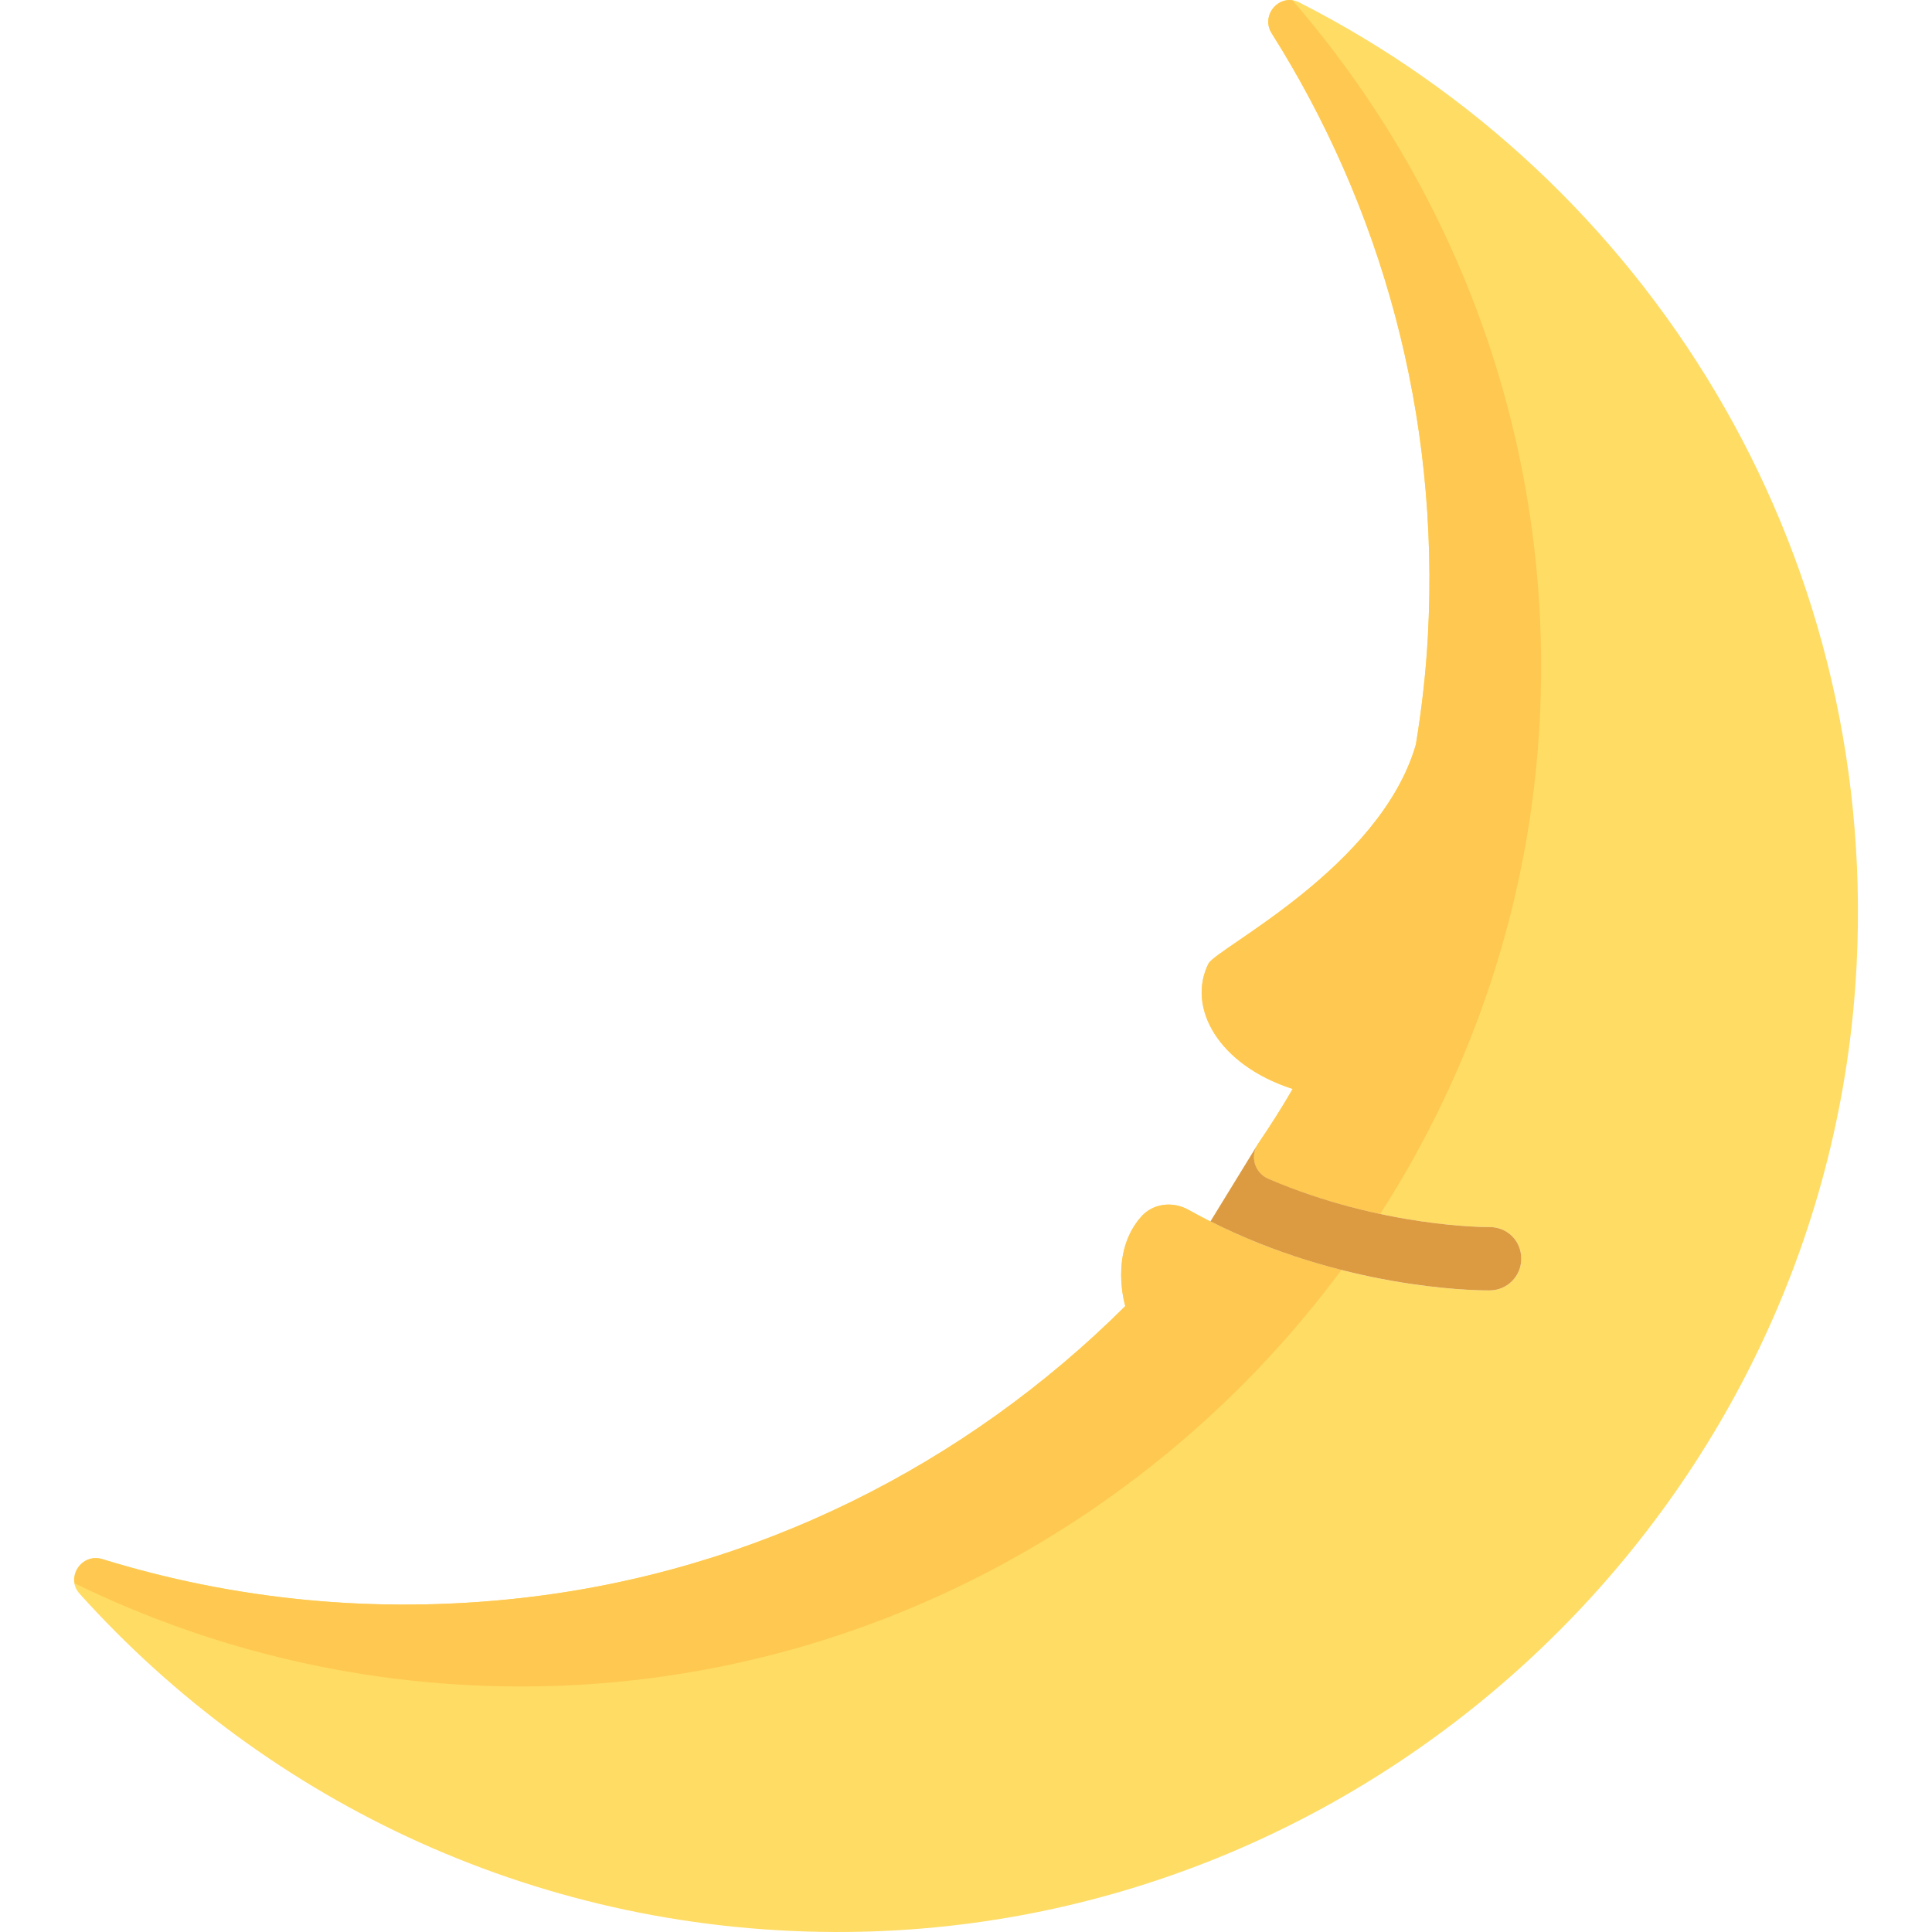 <svg class="canvas-item cls-093-half-moon.svg" style="enable-background: new 0 0 512.001 512.001" name="093-half-moon.svg" xml:space="preserve" viewBox="0 0 512.001 512.001" y="0px" x="0px" xmlns:xlink="http://www.w3.org/1999/xlink" xmlns="http://www.w3.org/2000/svg" version="1.1"><path style="fill: #FFDC64" d="M344.32,0.641c-5.155-2.619-10.384,3.317-7.297,8.207c28.918,45.816,44.574,100.824,41.386,159.715&#10;&#9;c-0.526,9.724-1.639,19.308-3.187,28.76c-9.416,32.544-52.933,53.982-54.972,58.06c-5.793,11.586,2.615,26.851,22.322,33.2&#10;&#9;c-2.871,4.974-5.96,9.802-9.175,14.542c-2.22,3.273-0.894,7.707,2.74,9.266c30.235,12.971,58.165,12.815,58.513,12.788&#10;&#9;c4.846-0.033,8.442,3.649,8.507,8.274c0.066,4.633-3.624,8.446-8.257,8.519c-0.094,0-0.291,0-0.586,0&#10;&#9;c-5.33,0-42.717-0.822-79.371-21.364c-4.096-2.295-9.339-1.737-12.463,1.767c-8.616,9.665-4.264,23.752-4.264,23.752&#10;&#9;c-42.145,41.949-97.845,70.363-159.967,77.355c-39.008,4.391-76.519,0.38-111.114-10.295c-5.516-1.702-9.909,4.859-6.05,9.151&#10;&#9;c50.04,55.651,122.801,90.451,203.719,89.649c141.793-1.406,260.134-114.792,267.226-256.415&#10;&#9;C497.593,144.47,435.999,47.222,344.32,0.641z"></path><g><path style="fill: #FFC850" d="M337.022,8.848c28.918,45.816,44.575,100.825,41.386,159.715c-0.526,9.724-1.639,19.308-3.187,28.76&#10;&#9;&#9;c-9.416,32.544-52.933,53.982-54.972,58.06c-5.793,11.586,2.615,26.851,22.322,33.2c-2.871,4.974-5.96,9.802-9.175,14.542&#10;&#9;&#9;c-2.221,3.272-0.895,7.707,2.74,9.266c10.523,4.514,20.735,7.414,29.634,9.307c24.623-38.298,39.885-83.111,42.294-131.199&#10;&#9;&#9;c3.653-72.961-21.781-139.836-65.553-190.422C338.05-0.575,334.299,4.534,337.022,8.848z"></path><path style="fill: #FFC850" d="M355.467,336.564c-12.398-3.145-26.507-8.101-40.524-15.957c-4.096-2.295-9.338-1.737-12.463,1.767&#10;&#9;&#9;c-8.616,9.664-4.264,23.752-4.264,23.752c-42.145,41.949-97.845,70.363-159.967,77.355c-39.008,4.39-76.519,0.38-111.114-10.295&#10;&#9;&#9;c-4.418-1.363-8.037,2.573-7.351,6.4c36.507,17.835,77.581,27.759,121.055,27.328C228.101,446.048,306.434,402.733,355.467,336.564&#10;&#9;&#9;z"></path></g><path style="fill: #DC9B41" d="M394.313,341.971c0.295,0,0.492,0,0.586,0c4.633-0.074,8.323-3.887,8.257-8.519&#10;&#9;c-0.066-4.625-3.661-8.306-8.507-8.274c-0.347,0.027-28.277,0.183-58.513-12.788c-3.635-1.559-4.96-5.994-2.74-9.266l-12.619,20.561&#10;&#9;C355.474,341.204,389.267,341.971,394.313,341.971z"></path><g></g><g></g><g></g><g></g><g></g><g></g><g></g><g></g><g></g><g></g><g></g><g></g><g></g><g></g><g></g></svg>
